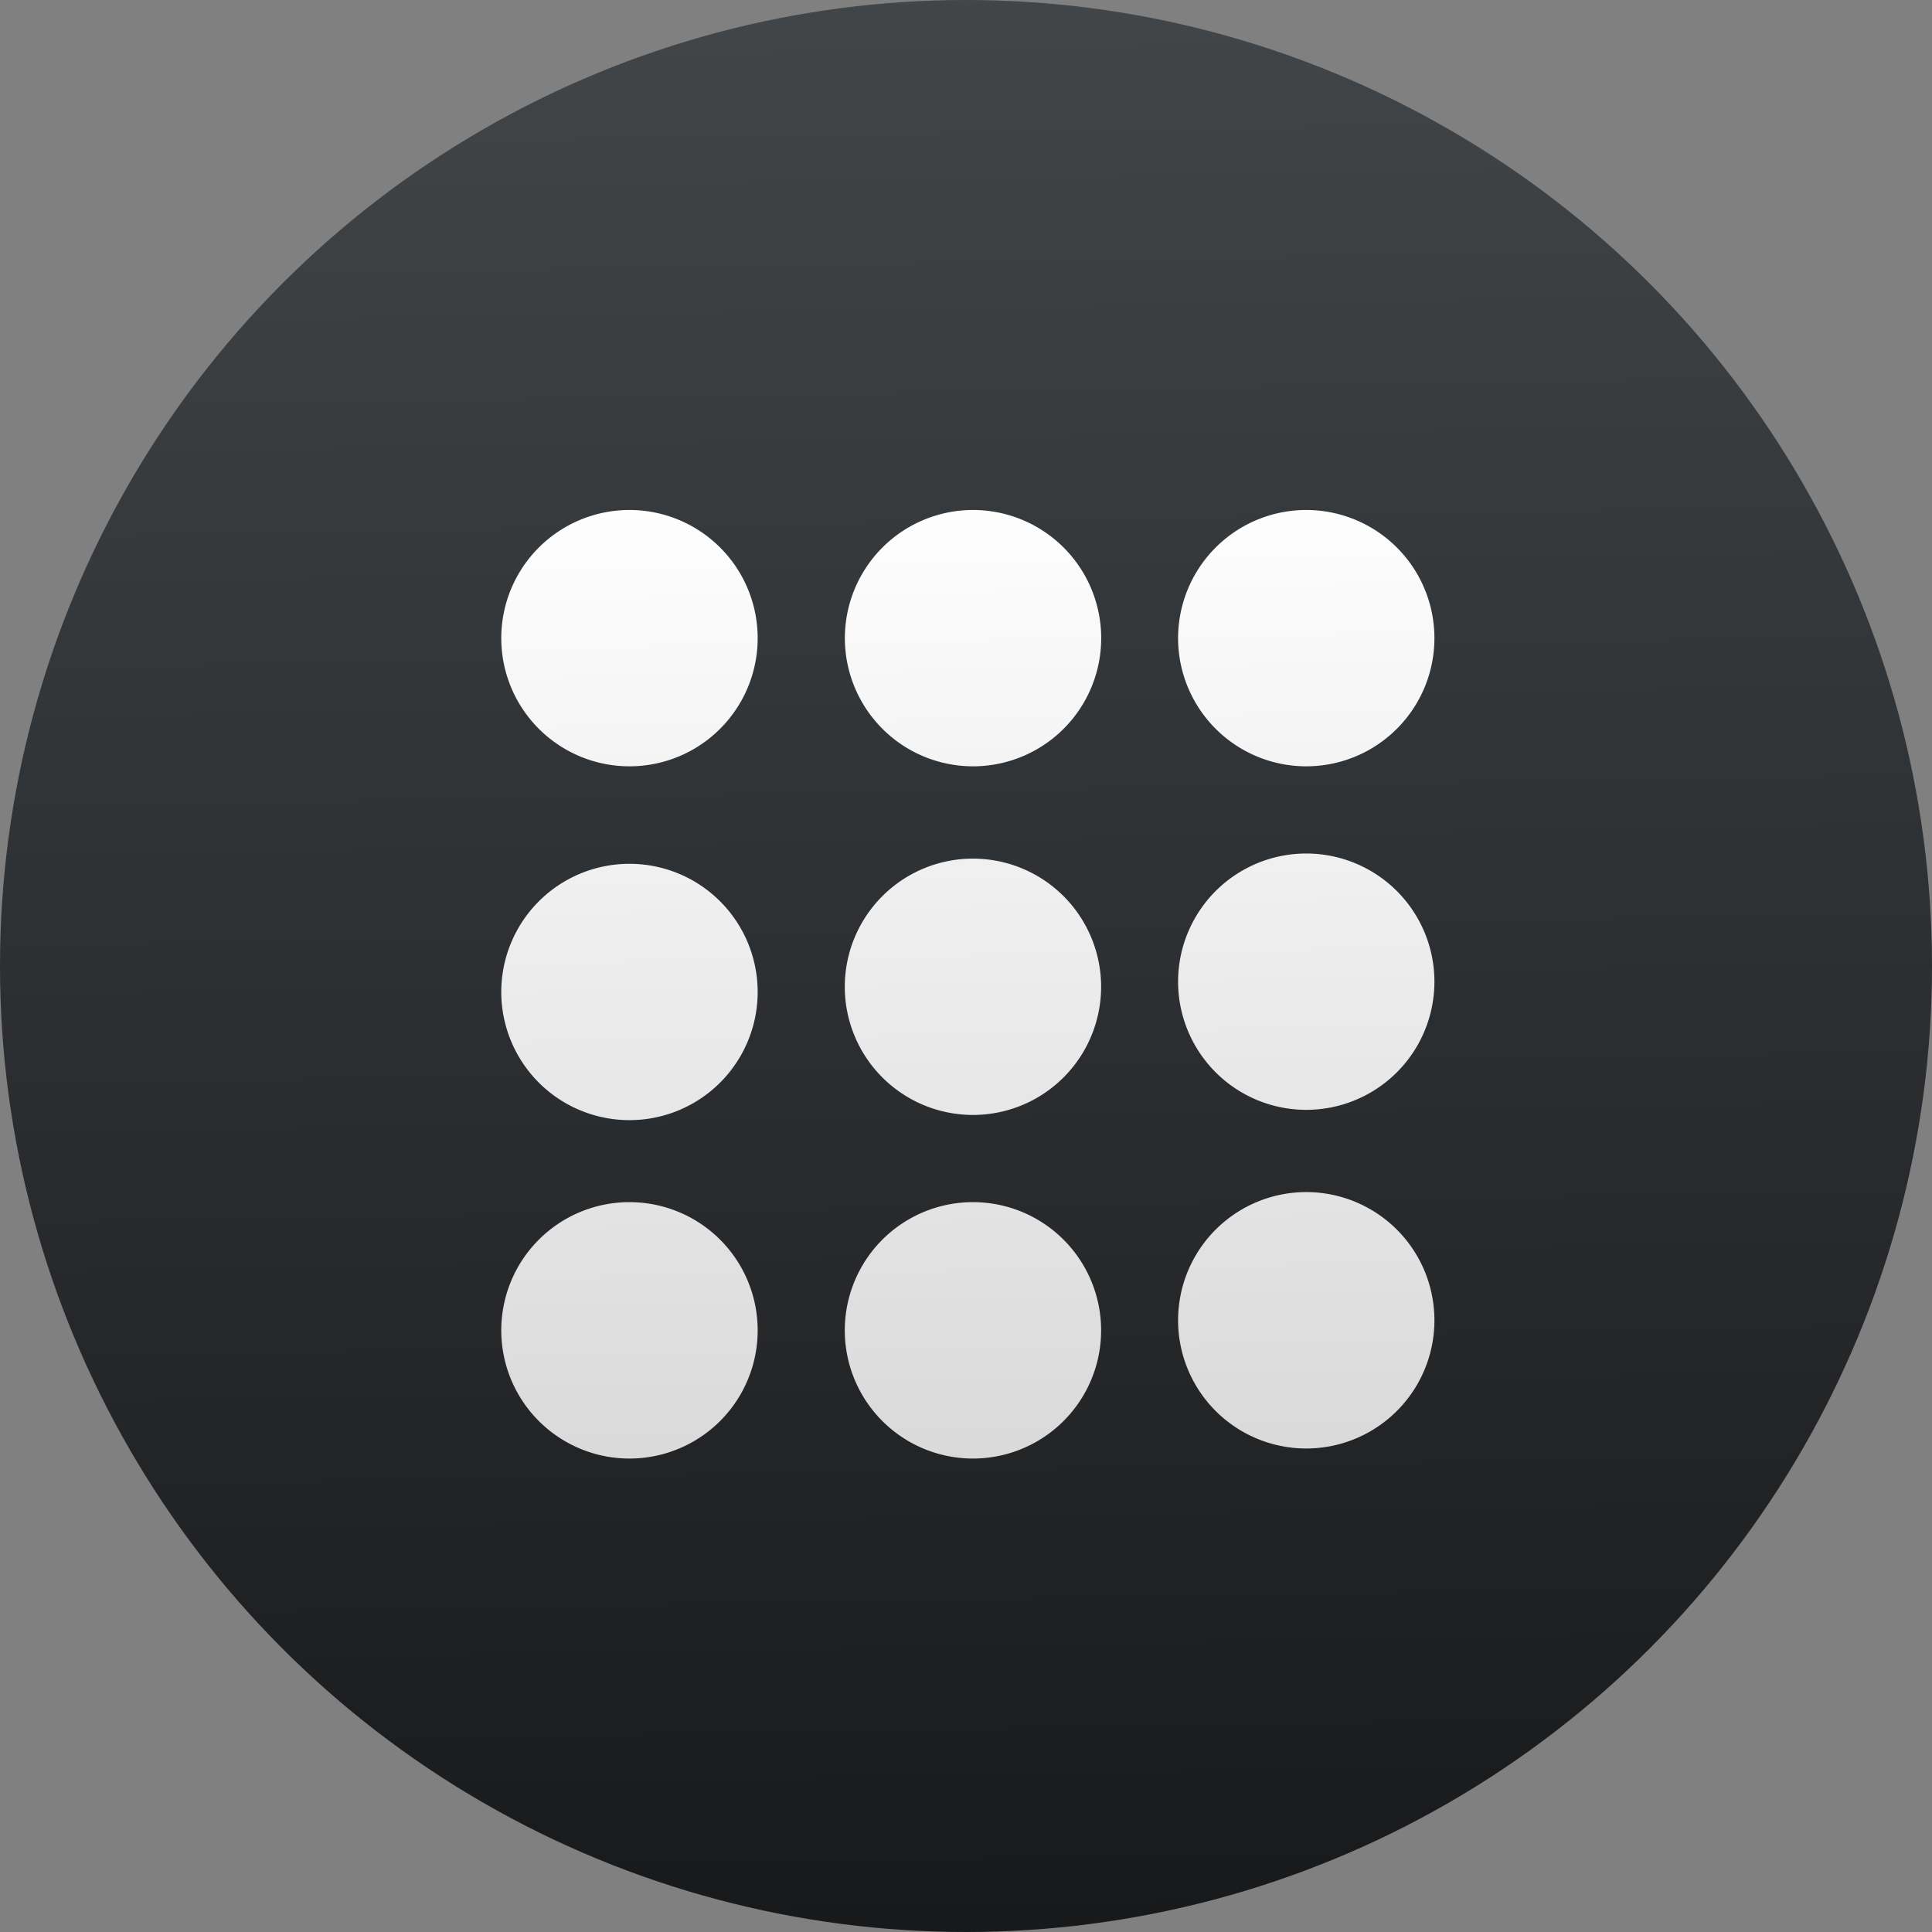 <?xml version="1.0" encoding="UTF-8" standalone="no"?>
<svg
   xmlns:dc="http://purl.org/dc/elements/1.1/"
   xmlns:cc="http://creativecommons.org/ns#"
   xmlns:rdf="http://www.w3.org/1999/02/22-rdf-syntax-ns#"
   xmlns:svg="http://www.w3.org/2000/svg"
   xmlns="http://www.w3.org/2000/svg"
   xmlns:sodipodi="http://sodipodi.sourceforge.net/DTD/sodipodi-0.dtd"
   xmlns:inkscape="http://www.inkscape.org/namespaces/inkscape"
   viewBox="0 0 48 48"
   version="1.1"
   id="svg25"
   sodipodi:docname="applauncher.svg"
   inkscape:export-filename="/home/martin/Proyectos/git/mribelotta/launcher/resources/applauncher.png"
   inkscape:export-xdpi="192"
   inkscape:export-ydpi="192"
   inkscape:version="0.92.3 (2405546, 2018-03-11)">
  <rect x="0" y="0" width="48" height="48" fill="#808080" stroke="none"/>
  <sodipodi:namedview
     pagecolor="#ffffff"
     bordercolor="#666666"
     borderopacity="1"
     objecttolerance="10"
     gridtolerance="10"
     guidetolerance="10"
     inkscape:pageopacity="0"
     inkscape:pageshadow="2"
     inkscape:window-width="1298"
     inkscape:window-height="741"
     id="namedview27"
     showgrid="false"
     inkscape:zoom="4.9166667"
     inkscape:cx="16.474576"
     inkscape:cy="24"
     inkscape:window-x="68"
     inkscape:window-y="27"
     inkscape:window-maximized="1"
     inkscape:current-layer="svg25" />
  <defs
     id="defs17">
    <linearGradient
       id="grad0"
       gradientUnits="userSpaceOnUse"
       y1="5.273"
       x2="0"
       y2="8.991">
      <stop
         offset="0"
         stop-color="#ff4c39"
         id="stop2" />
      <stop
         offset="1"
         stop-color="#cf3d2e"
         id="stop4" />
    </linearGradient>
    <linearGradient
       id="grad1"
       x1="26.441"
       y1="44.746"
       x2="25.627"
       y2="-3.458"
       gradientUnits="userSpaceOnUse">
      <stop
         offset="0"
         stop-color="#18191b"
         id="stop7" />
      <stop
         stop-color="#424649"
         offset="1"
         id="stop9" />
    </linearGradient>
    <linearGradient
       id="grad2"
       gradientUnits="userSpaceOnUse"
       y1="35.863"
       x2="23.775"
       y2="11.735"
       x1="24.21">
      <stop
         offset="0"
         stop-color="#dbdada"
         id="stop12" />
      <stop
         offset="1"
         stop-color="#fff"
         id="stop14" />
    </linearGradient>
  </defs>
  <ellipse
     cx="26.644"
     cy="20.949"
     rx="24"
     ry="24"
     fill="url(#grad1)"
     transform="translate(-2.644 3.051)"
     id="ellipse19" />
  <g
     transform="matrix(1.714 0 0 1.714-49.21 3.512)"
     enable-background="new"
     id="g23">
    <path
       d="M15.658 12.68A3.187 3.187 0 0 0 12.471 15.867 3.187 3.187 0 0 0 15.658 19.053 3.187 3.187 0 0 0 18.846 15.867 3.187 3.187 0 0 0 15.658 12.68M24.199 12.68A3.187 3.187 0 0 0 21.014 15.867 3.187 3.187 0 0 0 24.199 19.053 3.187 3.187 0 0 0 27.387 15.867 3.187 3.187 0 0 0 24.199 12.68M32.484 12.68A3.187 3.187 0 0 0 29.299 15.867 3.187 3.187 0 0 0 32.484 19.053 3.187 3.187 0 0 0 35.672 15.867 3.187 3.187 0 0 0 32.484 12.68M32.484 21.221A3.187 3.187 0 0 0 29.299 24.408 3.187 3.187 0 0 0 32.484 27.594 3.187 3.187 0 0 0 35.672 24.408 3.187 3.187 0 0 0 32.484 21.221M24.199 21.348A3.187 3.187 0 0 0 21.012 24.533 3.187 3.187 0 0 0 24.199 27.721 3.187 3.187 0 0 0 27.385 24.533 3.187 3.187 0 0 0 24.199 21.348M15.658 21.477A3.187 3.187 0 0 0 12.471 24.662 3.187 3.187 0 0 0 15.658 27.85 3.187 3.187 0 0 0 18.846 24.662 3.187 3.187 0 0 0 15.658 21.477M32.484 29.639A3.187 3.187 0 0 0 29.299 32.826 3.187 3.187 0 0 0 32.484 36.014 3.187 3.187 0 0 0 35.672 32.826 3.187 3.187 0 0 0 32.484 29.639M15.658 29.889A3.187 3.187 0 0 0 12.471 33.076 3.187 3.187 0 0 0 15.658 36.264 3.187 3.187 0 0 0 18.846 33.076 3.187 3.187 0 0 0 15.658 29.889M24.199 29.889A3.187 3.187 0 0 0 21.012 33.076 3.187 3.187 0 0 0 24.199 36.264 3.187 3.187 0 0 0 27.385 33.076 3.187 3.187 0 0 0 24.199 29.889"
       transform="matrix(.583 0 0 .583 28.706-2.049)"
       fill="url(#grad2)"
       id="path21" />
  </g>
</svg>
